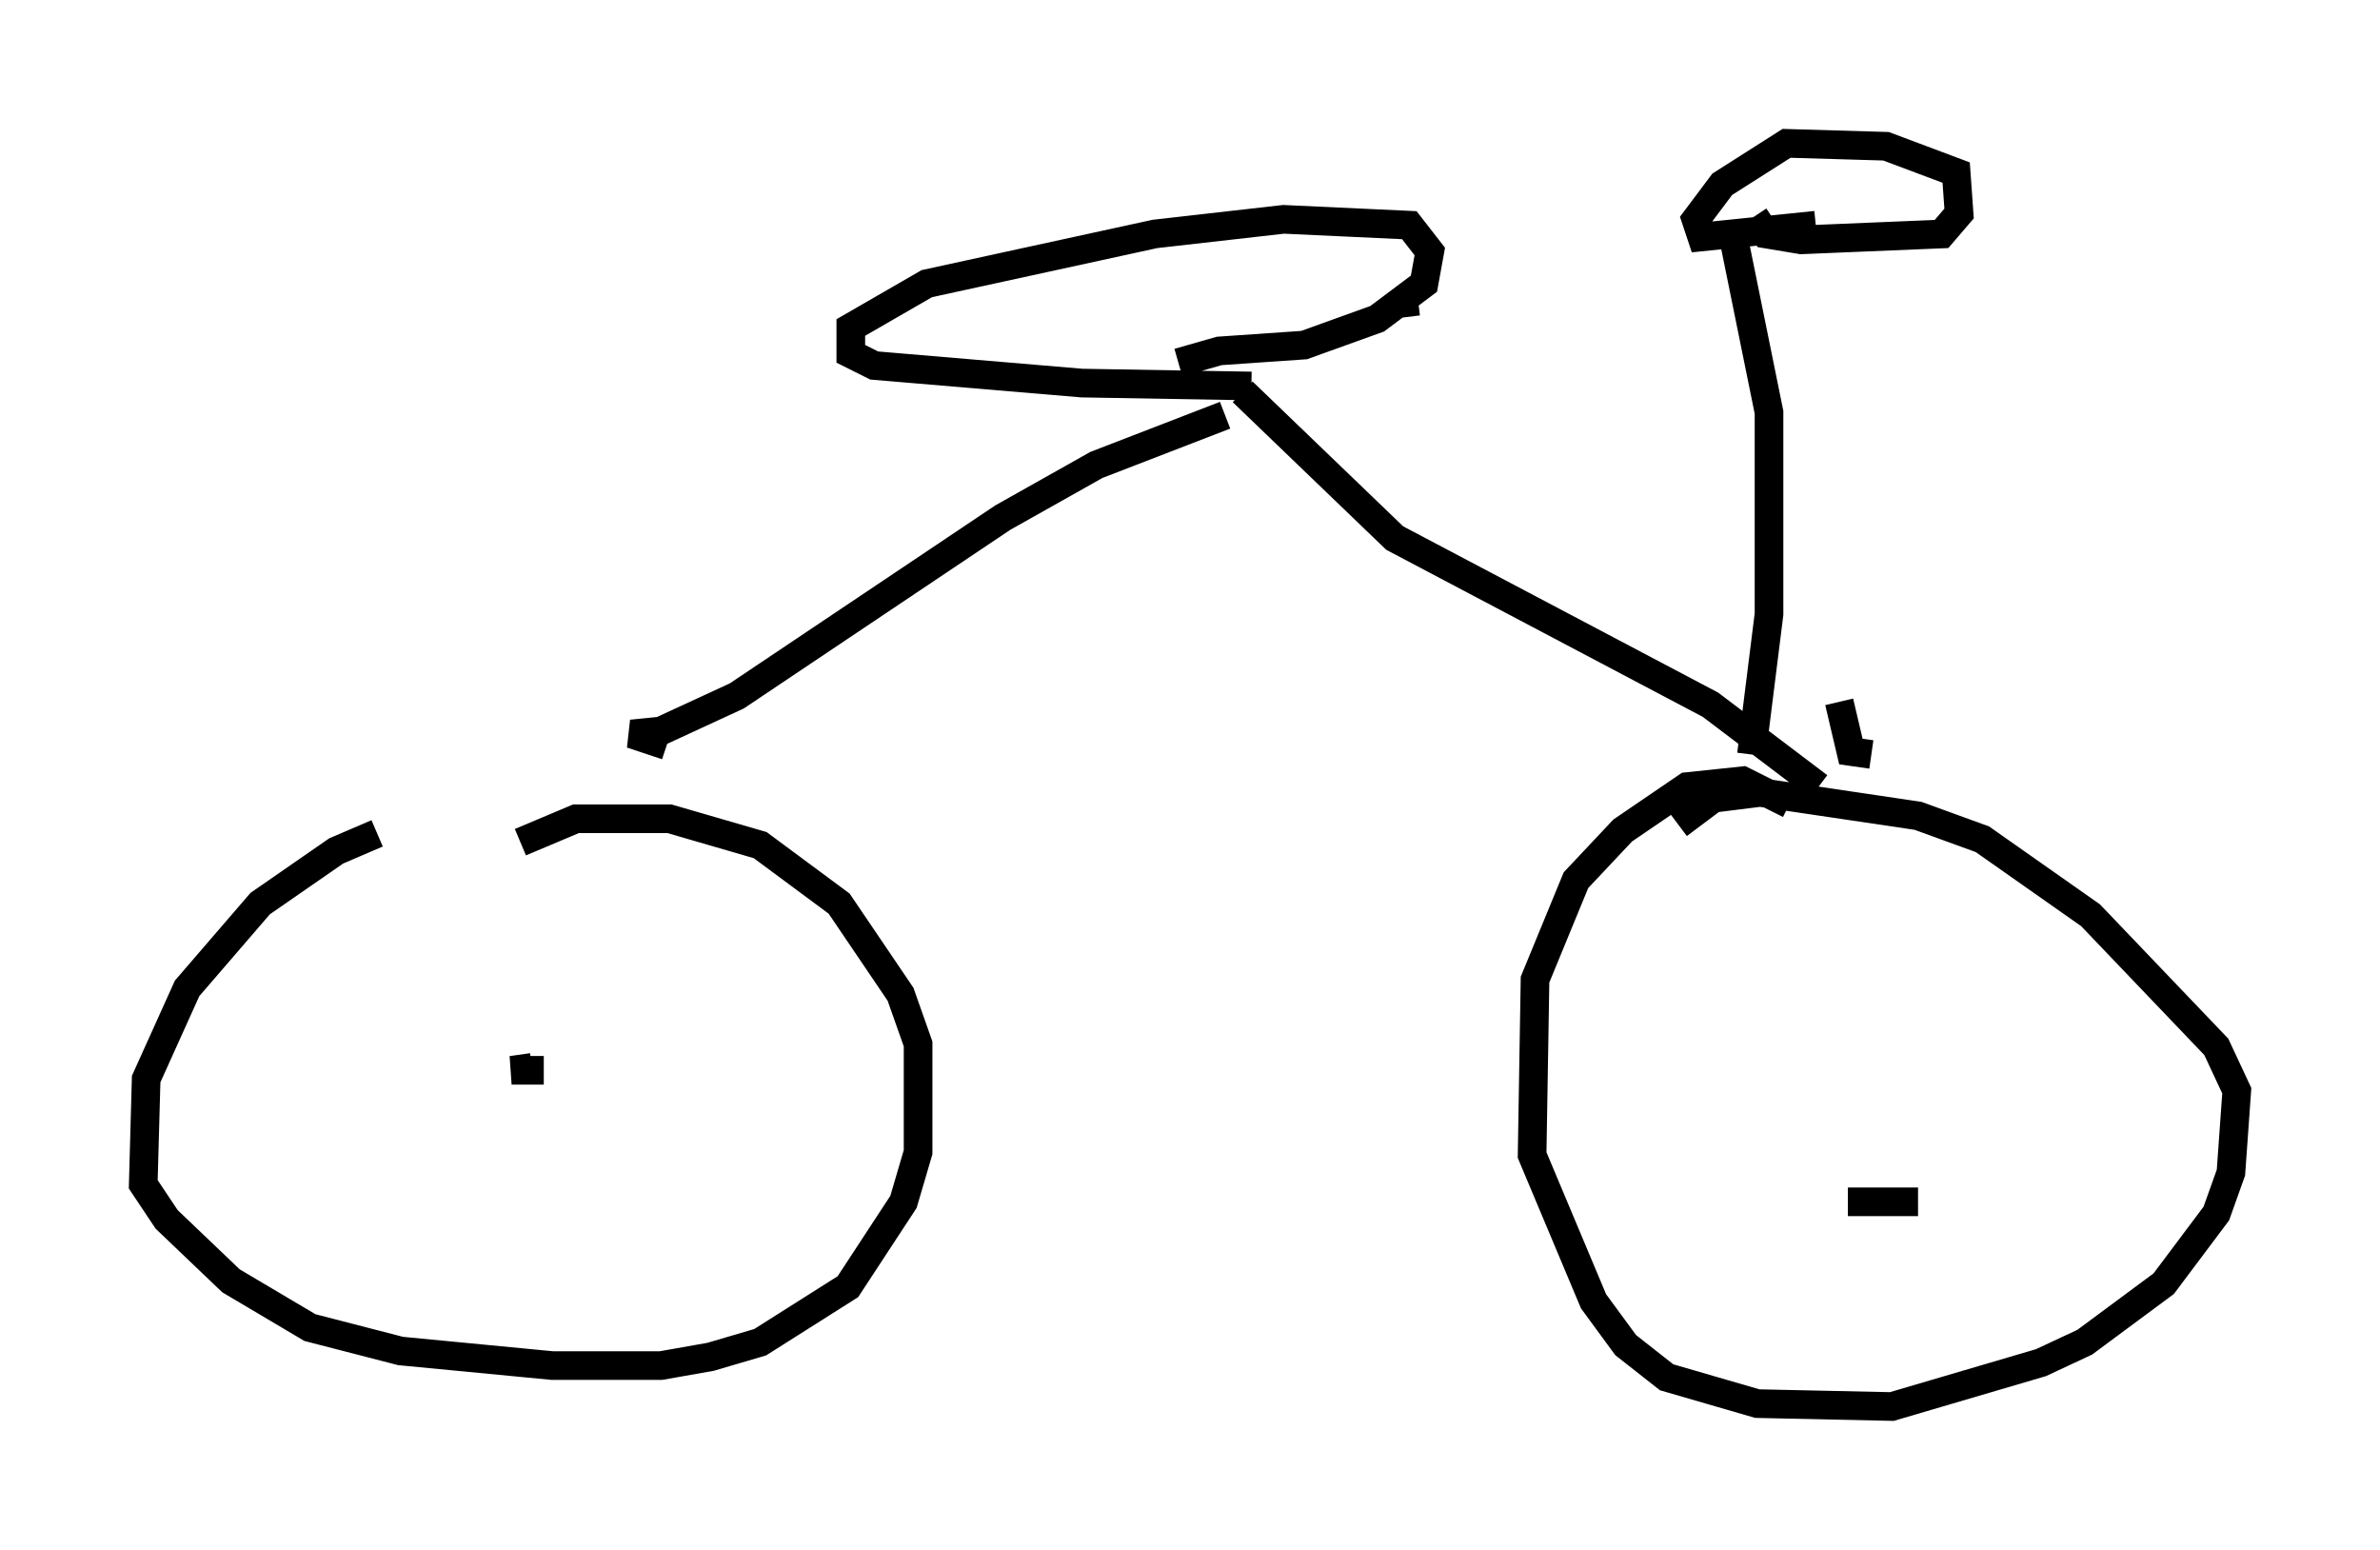 <?xml version="1.0" encoding="utf-8" ?>
<svg baseProfile="full" height="54.1" version="1.1" width="83.092" xmlns="http://www.w3.org/2000/svg" xmlns:ev="http://www.w3.org/2001/xml-events" xmlns:xlink="http://www.w3.org/1999/xlink"><defs /><rect fill="white" height="54.1" width="83.092" x="0" y="0" /><path d="M16.638, 28.786 m-3.471, 0.306 l-1.429, 0.613 -2.654, 1.838 l-2.552, 2.96 -1.429, 3.165 l-0.102, 3.675 0.817, 1.225 l2.246, 2.144 2.756, 1.633 l3.165, 0.817 5.308, 0.51 l3.777, 0.0 1.735, -0.306 l1.735, -0.51 3.063, -1.94 l1.94, -2.96 0.51, -1.735 l0.0, -3.777 -0.613, -1.735 l-2.144, -3.165 -2.756, -2.042 l-3.165, -0.919 -3.267, 0.0 l-1.94, 0.817 m0.204, 7.963 l0.0, 0.0 m0.613, 0.0 l-1.123, 0.0 0.715, -0.102 m43.896, -9.188 l-1.633, -0.817 -1.94, 0.204 l-2.246, 1.531 -1.633, 1.735 l-1.429, 3.471 -0.102, 6.125 l2.144, 5.104 1.123, 1.531 l1.429, 1.123 3.165, 0.919 l4.696, 0.102 5.206, -1.531 l1.531, -0.715 2.756, -2.042 l1.838, -2.45 0.51, -1.429 l0.204, -2.858 -0.715, -1.531 l-4.39, -4.594 -3.777, -2.654 l-2.246, -0.817 -5.513, -0.817 l-1.633, 0.204 -1.225, 0.919 m8.371, 13.169 l-2.45, 0.0 m-41.242, -15.925 l-1.225, -0.408 1.021, -0.102 l2.654, -1.225 9.29, -6.227 l3.267, -1.838 4.492, -1.735 m20.723, 12.965 l-3.777, -2.858 -11.025, -5.819 l-5.308, -5.104 m0.306, -0.204 l-5.921, -0.102 -7.248, -0.613 l-0.817, -0.408 0.0, -0.919 l2.654, -1.531 7.963, -1.735 l4.492, -0.51 4.39, 0.204 l0.715, 0.919 -0.204, 1.123 l-1.633, 1.225 -2.552, 0.919 l-2.96, 0.204 -1.429, 0.408 m7.554, -2.042 l0.817, -0.102 m15.823, 15.823 l-0.715, -0.102 -0.408, -1.735 m-3.063, 1.838 l0.613, -4.9 0.0, -7.044 l-1.327, -6.533 m0.817, -0.306 l0.408, 0.613 1.225, 0.204 l4.9, -0.204 0.613, -0.715 l-0.102, -1.429 -2.45, -0.919 l-3.471, -0.102 -2.246, 1.429 l-0.919, 1.225 0.204, 0.613 l3.981, -0.408 " fill="none" stroke="black" stroke-width="1" /></svg>